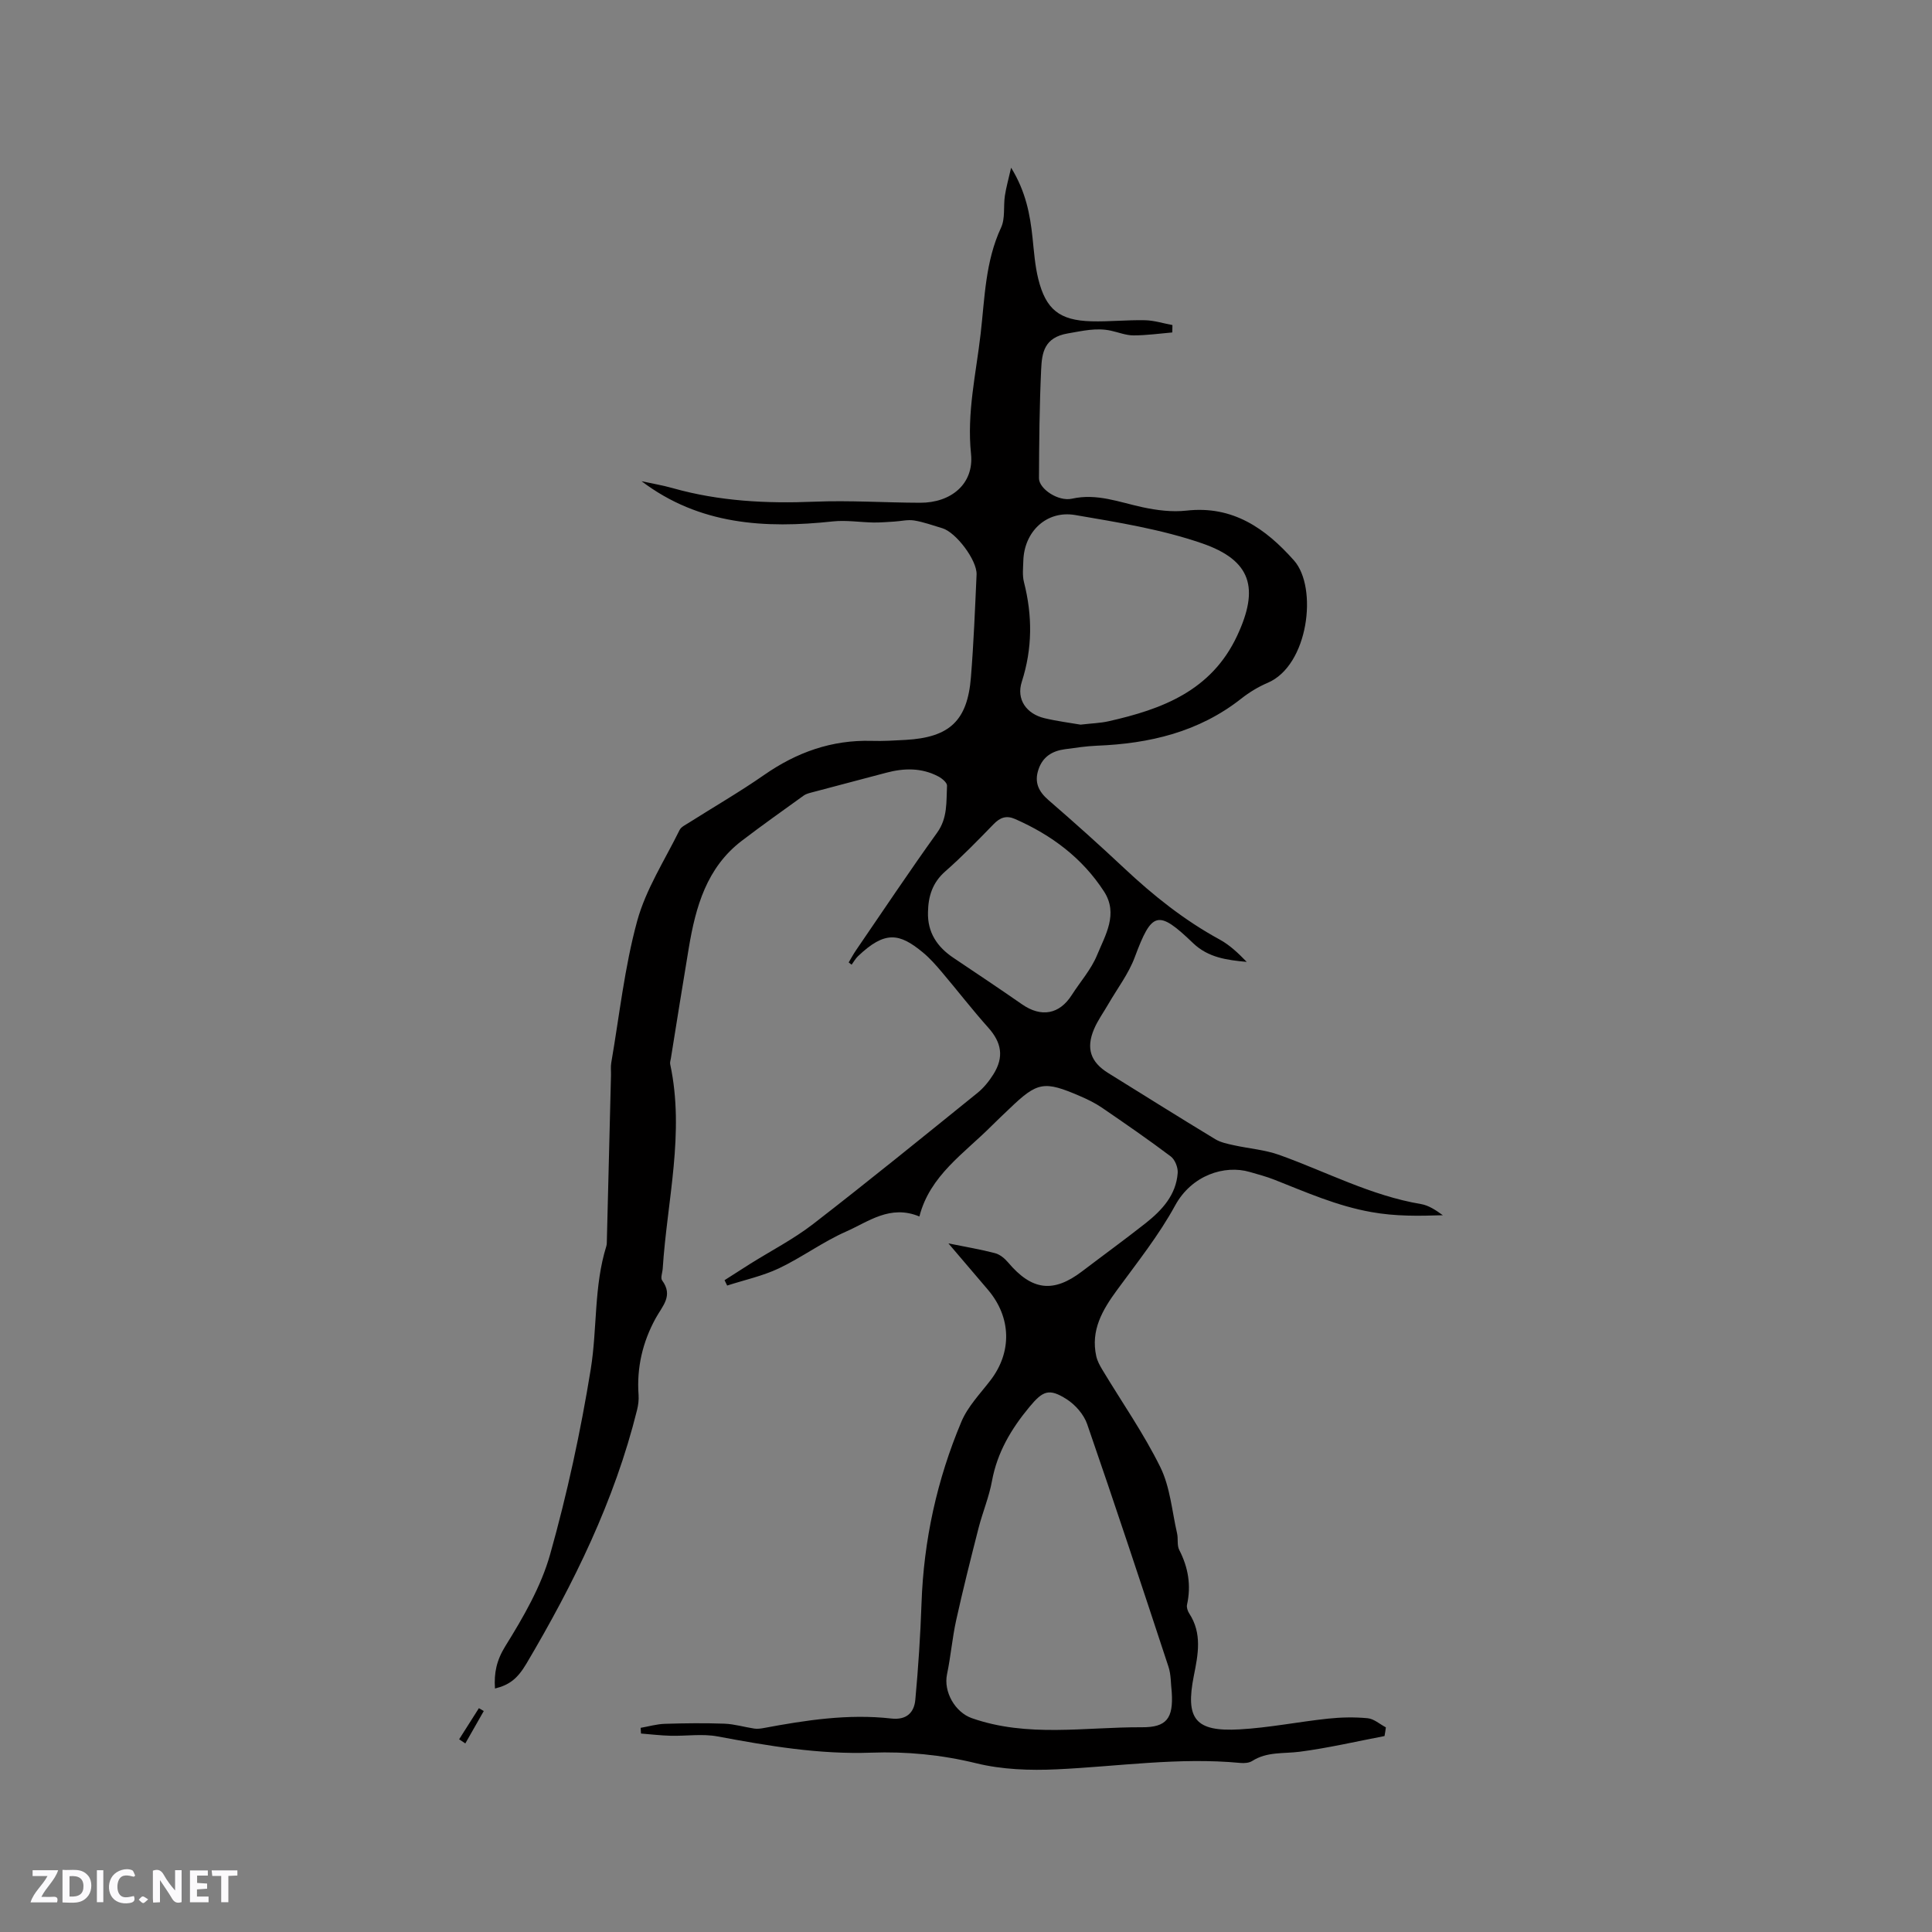 <svg enable-background="new 0 0 400 400" viewBox="0 0 400 400" xmlns="http://www.w3.org/2000/svg"><rect x="0" y="0" width="400" height="400" fill="#808080" stroke="none"/><g fill="#fbfafc"><path d="m37.59 393.81c-.92.31-1.52.05-2-.78-.7-1.2-1.52-2.34-2.47-3.78v4.59c-.55.03-.95.05-1.41.07-.03-.37-.06-.64-.06-.91 0-1.91 0-3.81 0-5.7 1.13-.41 1.77-.03 2.29.91.62 1.11 1.38 2.14 2.31 3.19v-4.2h1.35v6.61z"/><path d="m12.94 393.88v-6.75c1.9.19 3.93-.54 5.37 1.29.8 1.01.78 2.88.03 3.97-1.37 1.97-3.4 1.51-5.4 1.49m1.45-1.22c2.04.12 2.92-.58 2.89-2.21-.03-1.51-.98-2.19-2.89-2z"/><path d="m11.81 393.87h-5.49c.68-2.18 2.47-3.48 3.51-5.45h-3.08v-1.21h5.29c-.71 2.13-2.44 3.48-3.47 5.51.86 0 1.63.04 2.39-.01.79-.05 1.14.21.85 1.16"/><path d="m39.33 393.86v-6.61h3.7v1.07h-2.22v1.52c.68.04 1.34.09 2.07.13v1.07c-.72.05-1.38.09-2.1.14v1.48h2.4v1.19h-3.85z"/><path d="m27.71 388.56c-1.15-.3-2.46-.61-3.1.64-.37.73-.41 1.93-.06 2.67.63 1.35 1.99.93 3.17.68.35.94-.01 1.32-.93 1.46-1.62.25-3.05-.27-3.76-1.48-.73-1.24-.6-3.03.31-4.17.88-1.11 2.71-1.7 4-1.16.32.13.44.74.65 1.12-.1.08-.19.16-.28.24"/><path d="m49.15 387.24v1.07c-.59.02-1.17.05-1.87.08v5.44h-1.48v-5.44h-1.85c-.05-.4-.08-.73-.13-1.15z"/><path d="m20.06 387.21h1.33v6.62h-1.33z"/><path d="m30.68 393.25c-.49.38-.8.79-1.05.76-.32-.05-.6-.45-.9-.7.26-.24.51-.64.8-.67.29-.04.62.3 1.15.61"/></g><path d="m286.65 359.43c-5.85 1.12-11.67 2.48-17.57 3.25-3.34.43-6.76-.05-9.82 1.91-.64.41-1.63.48-2.44.41-12.74-1.22-25.35.73-38.02 1.32-5.55.26-11.34.06-16.7-1.26-7.2-1.76-14.43-2.45-21.69-2.19-10.82.39-21.3-1.39-31.83-3.36-3.15-.59-6.49-.06-9.74-.14-2.05-.05-4.09-.3-6.13-.46-.02-.39-.05-.78-.07-1.18 1.67-.29 3.33-.78 5-.83 4.12-.13 8.24-.18 12.36-.03 2.06.08 4.09.7 6.14 1.01.61.09 1.27.02 1.88-.09 8.76-1.64 17.56-3 26.5-1.99 3.14.36 4.75-1.2 4.99-3.91.61-6.63 1.05-13.29 1.28-19.94.45-13.06 3.21-25.62 8.26-37.61 1.32-3.14 3.88-5.78 6-8.54 4.5-5.84 4.36-13.03-.49-18.75-2.59-3.06-5.2-6.1-8.2-9.62 3.68.75 6.71 1.25 9.67 2.03 1.01.27 2 1.1 2.7 1.93 4.91 5.81 9.35 6.36 15.29 1.84 4.39-3.34 8.85-6.58 13.18-9.99 3.38-2.68 6.3-5.82 6.63-10.4.08-1.12-.56-2.75-1.43-3.41-4.65-3.5-9.45-6.81-14.26-10.1-1.39-.95-2.93-1.7-4.48-2.37-7.51-3.25-8.87-2.99-14.66 2.58-1.22 1.17-2.47 2.32-3.67 3.53-5.7 5.73-12.81 10.3-14.98 18.79-6.06-2.52-10.54 1.08-15.15 3.11-4.82 2.12-9.15 5.35-13.92 7.62-3.38 1.6-7.14 2.41-10.73 3.57-.18-.37-.36-.74-.54-1.11 1.74-1.11 3.48-2.24 5.23-3.34 4.38-2.75 9.03-5.14 13.1-8.28 11.48-8.88 22.75-18.04 34.04-27.16 1.29-1.04 2.4-2.43 3.29-3.84 2.25-3.59 1.69-6.59-1.06-9.67-3.32-3.71-6.36-7.66-9.58-11.46-1.23-1.45-2.5-2.91-3.96-4.11-4.86-4.02-7.84-4.54-13.42.77-.53.5-.89 1.17-1.33 1.77-.2-.16-.4-.31-.61-.47.5-.84.97-1.71 1.52-2.52 5.57-8.13 11.04-16.34 16.79-24.34 2.21-3.07 1.88-6.41 2.05-9.73.03-.62-1.03-1.51-1.79-1.91-3.47-1.83-7.11-1.76-10.81-.77-5.2 1.39-10.42 2.74-15.62 4.13-.5.13-1.04.3-1.45.59-4.28 3.09-8.6 6.14-12.8 9.35-7.3 5.56-9.57 13.69-10.99 22.18-1.28 7.62-2.48 15.25-3.71 22.87-.07.42-.23.86-.14 1.25 3.04 14.22-.64 28.19-1.55 42.26-.05.84-.5 1.97-.12 2.48 2.34 3.18.07 5.26-1.34 7.83-2.69 4.89-3.96 10.23-3.54 15.9.07 1.03-.07 2.11-.32 3.11-4.66 18.79-13.1 35.93-22.89 52.48-1.86 3.14-3.53 4.43-6.52 5.17-.22-3.2.31-5.82 2.16-8.8 3.71-5.97 7.38-12.3 9.26-18.98 3.54-12.58 6.32-25.44 8.41-38.35 1.36-8.41.63-17.14 3.22-25.44.06-.2.09-.42.1-.63.29-11.6.58-23.2.87-34.79.02-.85-.09-1.71.05-2.54 1.69-9.8 2.75-19.78 5.36-29.34 1.8-6.6 5.72-12.63 8.79-18.87.33-.67 1.25-1.08 1.95-1.53 5.19-3.29 10.52-6.37 15.55-9.87 6.75-4.7 14.02-7.3 22.29-7.06 2.32.07 4.66-.07 6.98-.2 9.12-.51 12.83-3.95 13.55-12.97.57-7.07.85-14.17 1.17-21.26.13-2.96-4.28-8.78-7.1-9.6-1.93-.57-3.84-1.28-5.81-1.6-1.34-.22-2.77.15-4.16.23-1.43.08-2.85.21-4.28.19-2.79-.05-5.62-.52-8.37-.23-14.1 1.52-27.68.73-39.64-8.32 2.17.48 4.37.84 6.51 1.45 9.6 2.7 19.36 3.2 29.28 2.79 7.28-.3 14.59.2 21.89.22 6.4.02 11.17-3.91 10.53-10.11-.89-8.53 1.04-16.6 1.99-24.87.86-7.46.96-14.96 4.23-21.99.89-1.9.46-4.39.79-6.59.26-1.73.75-3.43 1.29-5.81 3.04 4.94 3.93 9.68 4.44 14.55.3 2.84.5 5.72 1.18 8.47 1.57 6.35 4.42 8.6 10.98 8.78 3.7.1 7.42-.3 11.12-.22 1.9.04 3.79.65 5.68 1-.01.51-.02 1.02-.03 1.53-2.68.23-5.35.61-8.03.61-1.55 0-3.1-.63-4.65-.97-3.05-.67-5.89.04-8.94.56-4.9.83-5.37 3.98-5.53 7.45-.35 7.51-.42 15.03-.45 22.54-.01 2.17 3.97 4.86 6.82 4.23 5.18-1.16 9.8.73 14.64 1.77 2.94.63 6.09 1.03 9.06.7 9.62-1.09 16.4 3.7 22.27 10.31 4.98 5.59 3.03 21.76-5.46 25.35-1.93.82-3.8 1.96-5.45 3.26-8.78 6.92-18.99 9.32-29.89 9.75-2.22.09-4.43.43-6.63.73-2.59.35-4.57 1.53-5.46 4.17-.91 2.68 0 4.58 2.1 6.39 5.29 4.58 10.51 9.25 15.61 14.04 6.05 5.68 12.47 10.81 19.8 14.8 2.09 1.14 3.87 2.84 5.6 4.63-4.07-.38-7.96-.87-11.11-3.89-7.29-7-8.54-6.55-12.07 2.92-1.27 3.42-3.59 6.45-5.44 9.65-1 1.74-2.21 3.39-2.99 5.23-1.7 4.01-.71 6.84 2.93 9.1 7.38 4.58 14.74 9.2 22.17 13.7 1.11.67 2.5.95 3.8 1.24 3.15.7 6.46.94 9.47 2.02 9.74 3.49 18.97 8.43 29.33 10.17 1.59.27 3.07 1.26 4.51 2.31-4.97.16-9.72.25-14.77-.65-7.16-1.27-13.5-4.1-20.07-6.69-1.67-.66-3.41-1.12-5.14-1.62-5.2-1.51-12.01.65-15.44 6.94-3.37 6.17-7.83 11.77-12.01 17.48-3.04 4.14-5.51 8.35-4.32 13.73.22.99.74 1.94 1.27 2.82 4.03 6.7 8.55 13.16 11.99 20.14 2.04 4.14 2.41 9.1 3.47 13.71.26 1.13-.05 2.47.45 3.44 1.87 3.63 2.49 7.34 1.61 11.34-.12.55.13 1.3.45 1.8 2.72 4.14 1.84 8.52.96 12.91-1.78 8.95.29 11.62 9.46 11.1 6.12-.34 12.18-1.57 18.29-2.22 2.72-.29 5.51-.35 8.23-.09 1.31.12 2.52 1.23 3.78 1.89-.07.58-.17 1.19-.28 1.8zm-44.05-9.05c-.21-1.77-.13-3.64-.68-5.3-5.52-16.77-11.06-33.54-16.83-50.22-.69-2.01-2.46-4.03-4.27-5.18-3.65-2.32-4.92-1.72-7.7 1.63-3.76 4.53-6.65 9.39-7.74 15.3-.6 3.31-1.94 6.48-2.78 9.75-1.62 6.34-3.22 12.69-4.63 19.07-.82 3.7-1.12 7.5-1.9 11.21-.76 3.64 1.68 7.86 5.12 9.08 11.55 4.06 23.48 1.83 35.21 1.89 5.18.04 6.54-1.89 6.2-7.23zm-18.88-200.35c2.38-.28 4.1-.32 5.75-.69 11.13-2.5 21.33-6.31 26.66-17.7 4.6-9.82 3.02-15.61-7.29-19.16-8.42-2.9-17.41-4.34-26.24-5.85-5.94-1.01-10.55 3.45-10.73 9.45-.04 1.48-.23 3.04.13 4.44 1.77 6.94 1.77 13.73-.45 20.64-1.18 3.67.98 6.65 4.72 7.54 2.66.63 5.39.97 7.45 1.33zm-31.59 38.8c-.13 4.22 1.9 7.23 5.3 9.5 4.74 3.18 9.49 6.35 14.18 9.61 3.97 2.75 7.72 2.08 10.28-1.92 1.76-2.76 4.02-5.29 5.24-8.26 1.71-4.15 4.45-8.54 1.45-13.18-4.5-6.95-10.88-11.7-18.41-15.01-1.82-.8-3.11-.32-4.46 1.07-3.24 3.34-6.5 6.69-9.99 9.76-2.65 2.32-3.53 5.13-3.59 8.43z" fill="#010000"/><path d="m95.06 360.1c1.36-2.15 2.72-4.3 4.09-6.44.34.2.67.39 1.01.59-1.27 2.24-2.55 4.48-3.82 6.71-.43-.28-.86-.57-1.28-.86z" fill="#010000"/></svg>